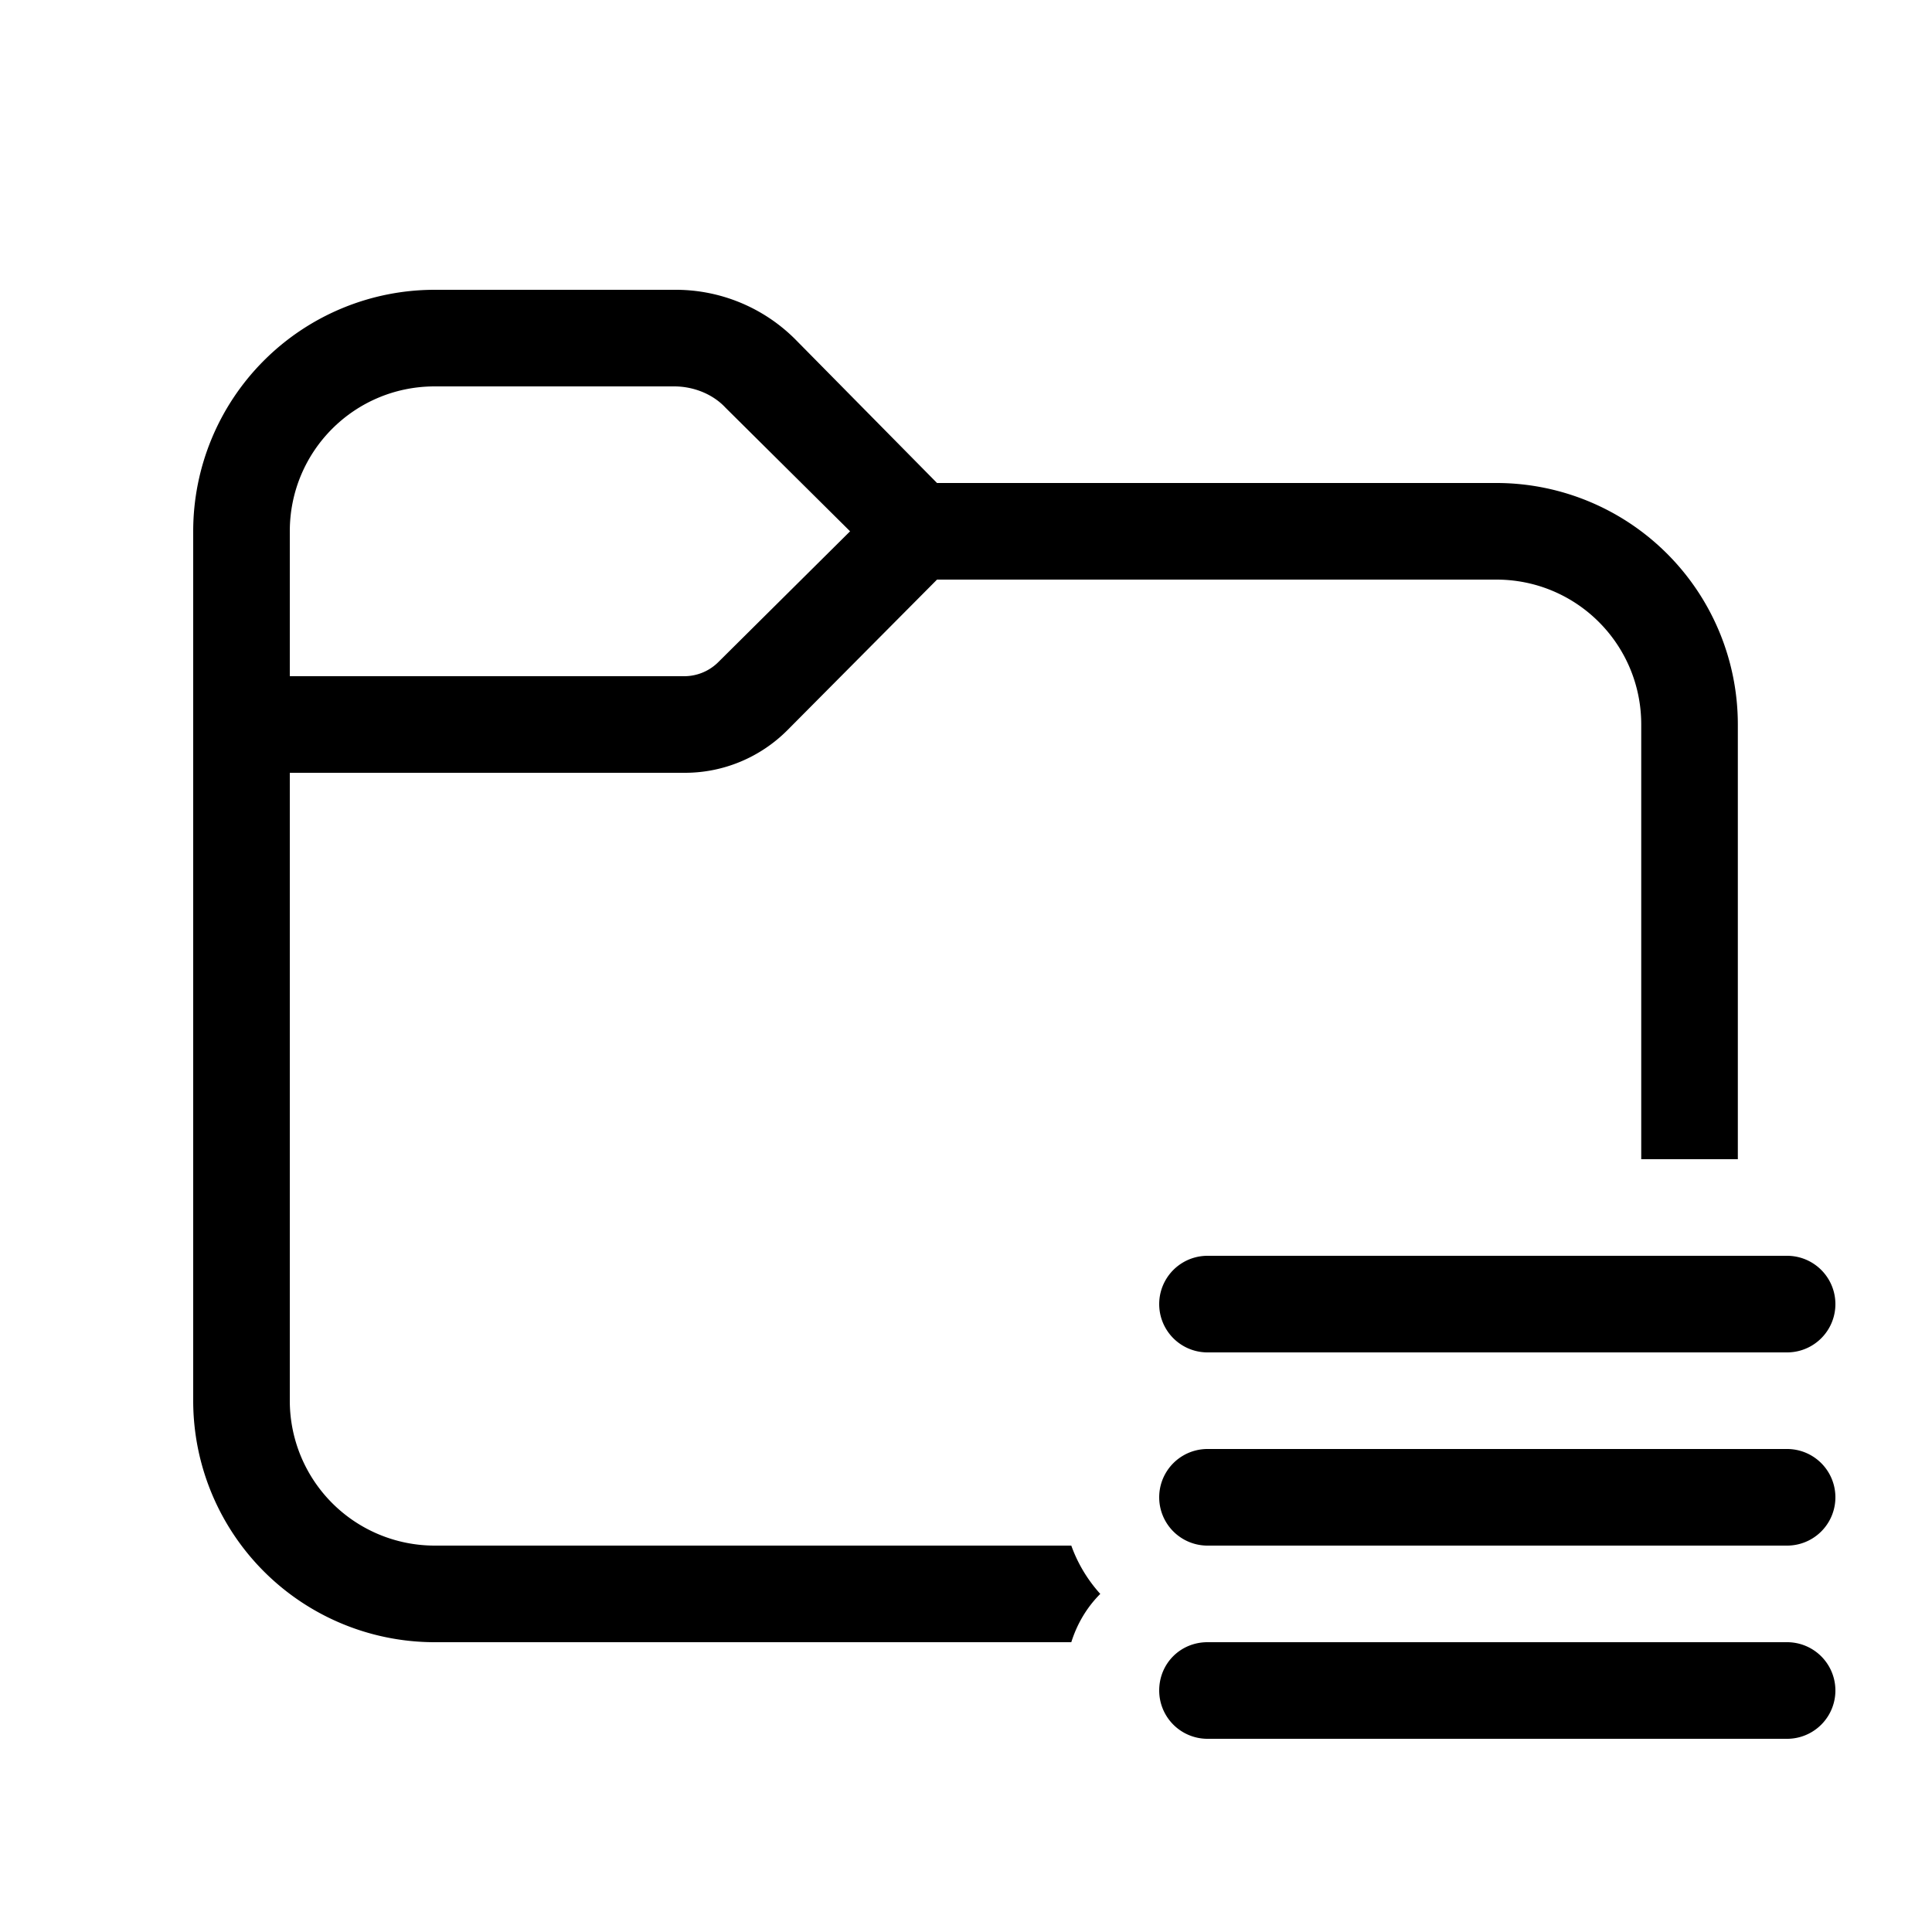 <svg width="20" height="20" viewBox="0 0 20 20" xmlns="http://www.w3.org/2000/svg"><path d="M4.5 3A2.5 2.5 0 0 0 2 5.5v9A2.5 2.5 0 0 0 4.5 17h6.59c.06-.19.16-.36.3-.5a1.5 1.5 0 0 1-.3-.5H4.5A1.5 1.5 0 0 1 3 14.5V8h4.09c.4 0 .78-.16 1.06-.44L9.7 6h5.79c.83 0 1.5.67 1.5 1.5V12h1V7.5A2.5 2.5 0 0 0 15.5 5H9.7L8.23 3.51A1.75 1.75 0 0 0 6.98 3H4.5ZM3 5.5C3 4.67 3.67 4 4.5 4h2.48c.2 0 .4.08.53.22L8.8 5.5 7.44 6.85a.5.5 0 0 1-.35.15H3V5.5Zm9.5 7.5a.5.5 0 0 0 0 1h6a.5.5 0 0 0 0-1h-6Zm0 2a.5.5 0 0 0 0 1h6a.5.5 0 0 0 0-1h-6Zm-.5 2.5c0-.28.22-.5.5-.5h6a.5.5 0 0 1 0 1h-6a.5.5 0 0 1-.5-.5Z"/></svg>